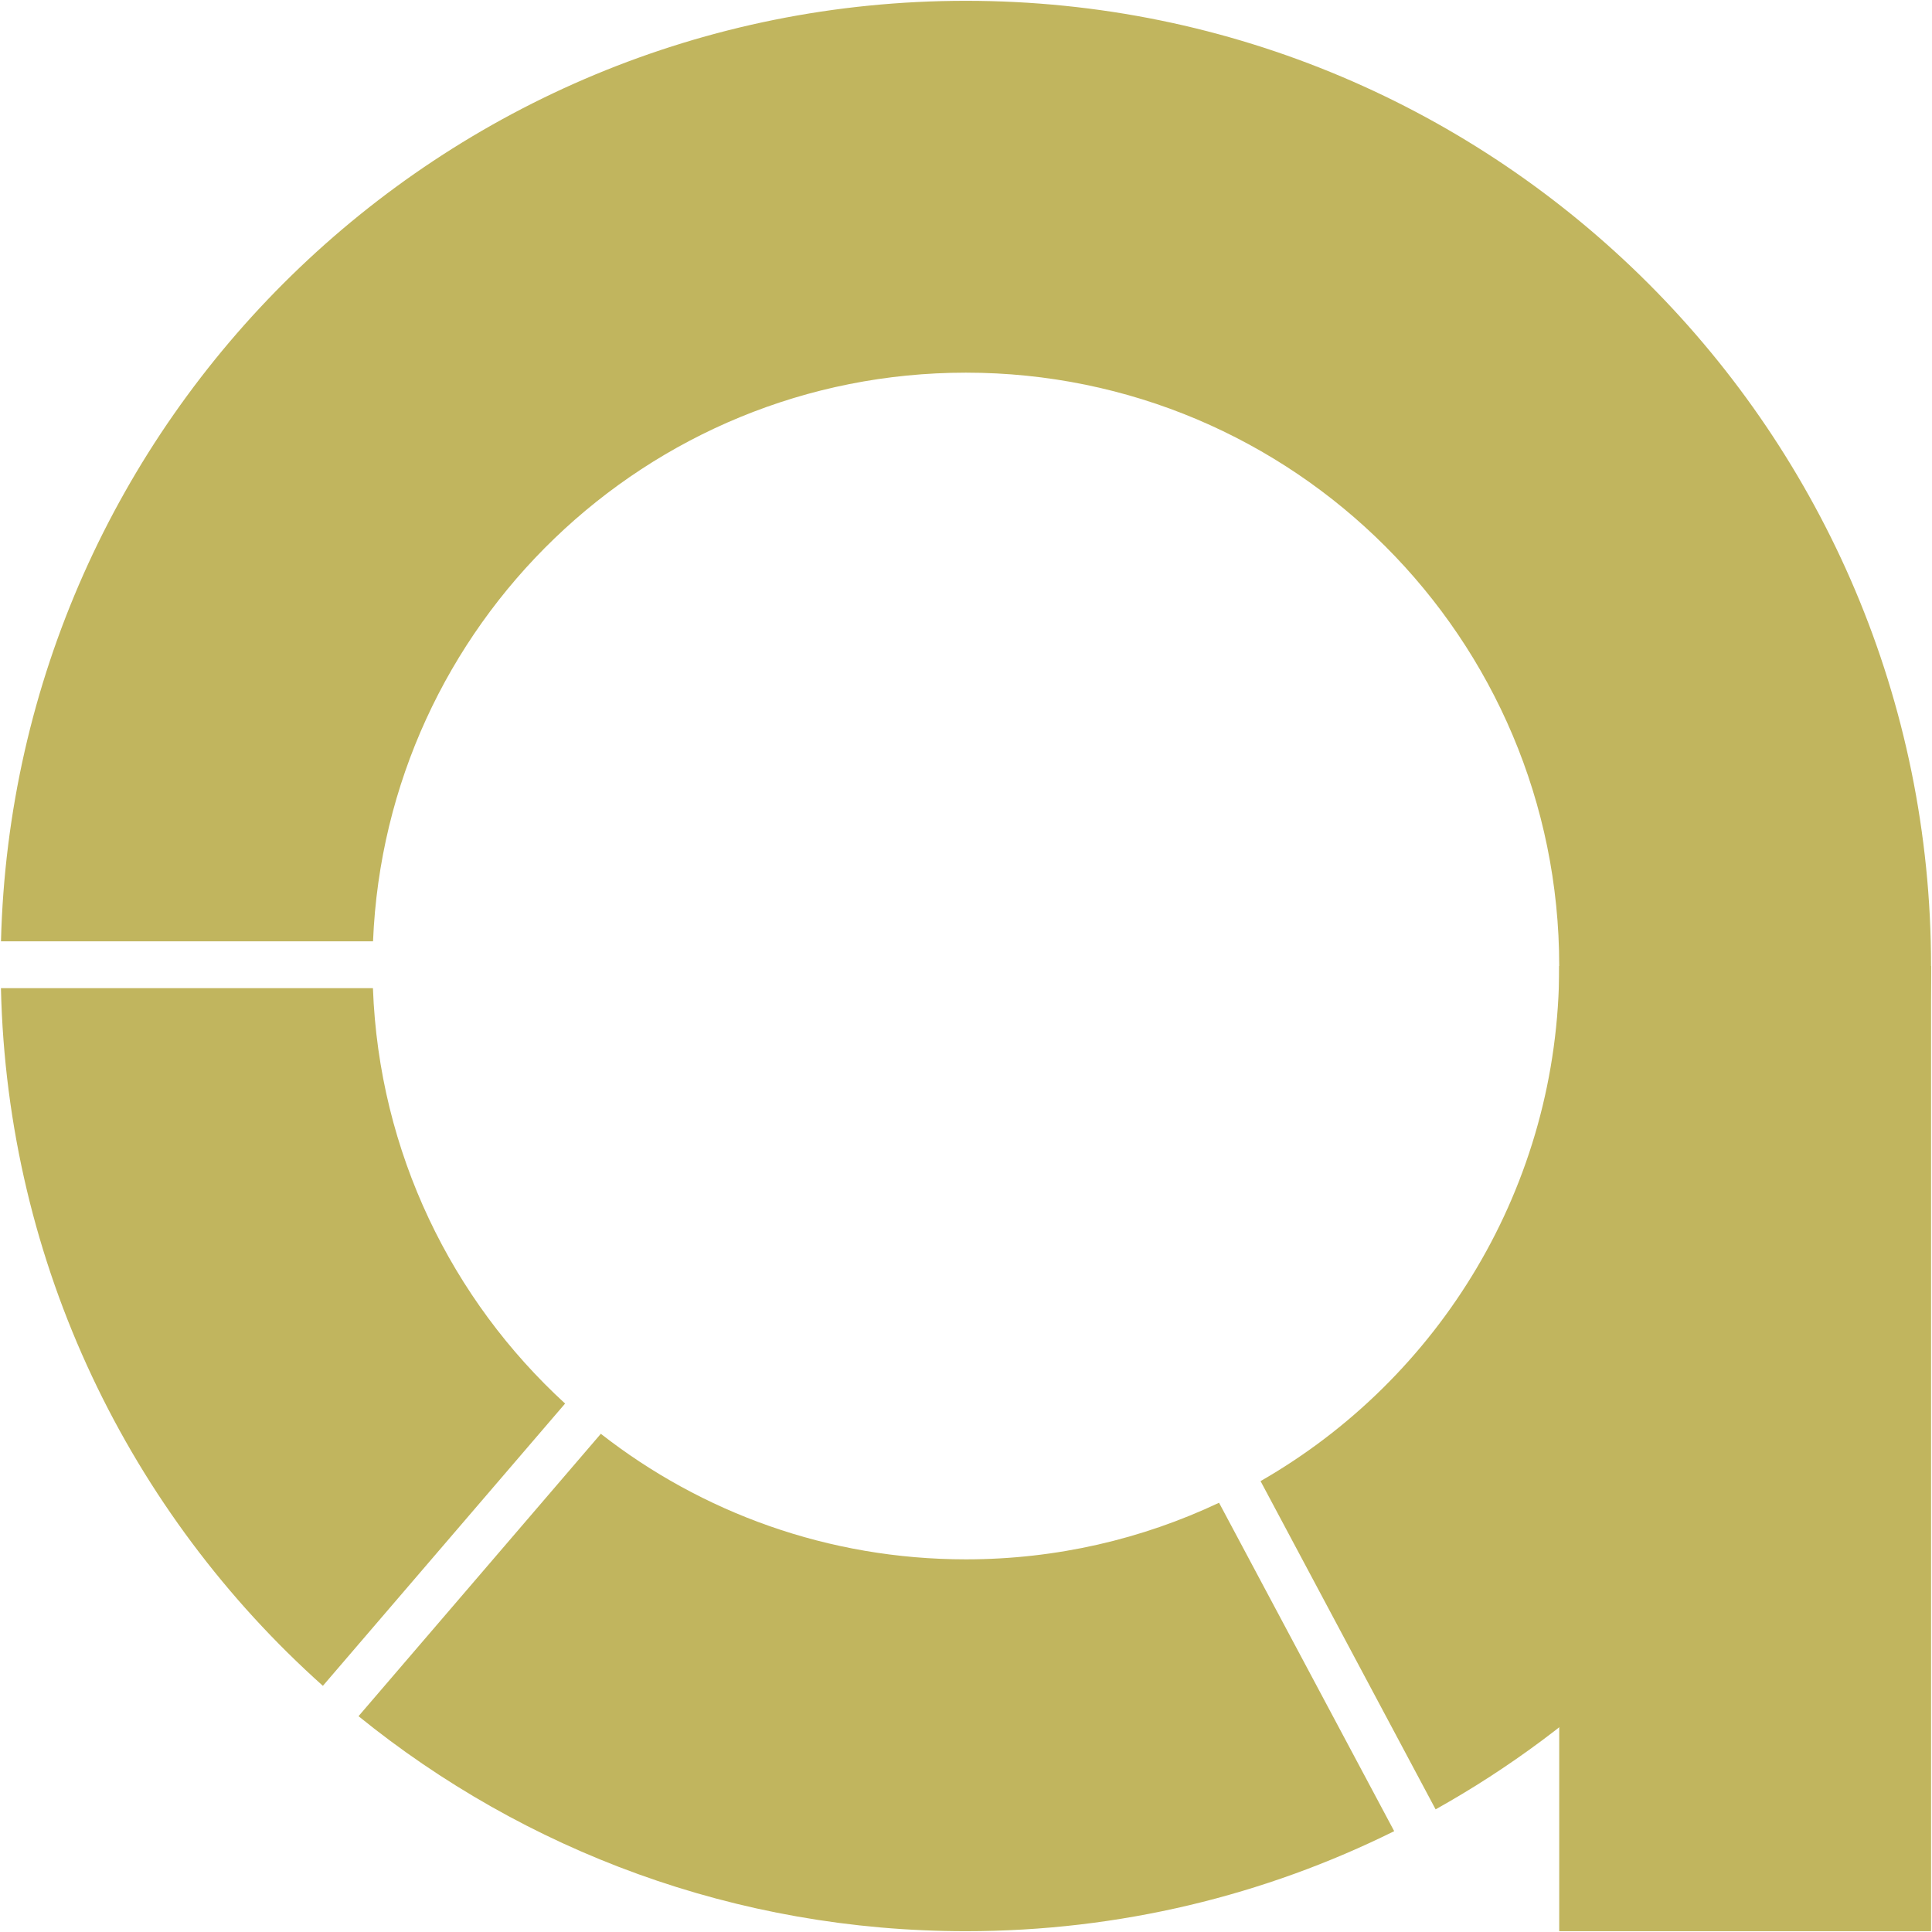 <svg width="171" height="171" viewBox="0 0 171 171" fill="none" xmlns="http://www.w3.org/2000/svg">
<path d="M50.017 124.228C39.989 115.037 33.542 102.004 33.008 87.461H0.083C0.636 111.994 11.53 133.973 28.578 149.212L50.017 124.228Z" fill="#C1B55E"/>
<path d="M85.489 0.072C39.037 0.072 1.246 37.146 0.087 83.317H33.017C34.161 55.325 57.216 32.984 85.489 32.984C114.493 32.984 138.005 56.496 138.005 85.5C138.005 105.011 127.365 122.037 111.571 131.092L127.065 160.145C153.225 145.543 170.917 117.587 170.917 85.5C170.917 38.319 132.669 0.072 85.489 0.072Z" fill="#C1B55E"/>
<path d="M107.897 133.008C101.101 136.219 93.504 138.017 85.488 138.017C73.304 138.017 62.089 133.868 53.179 126.905L31.733 151.898C46.413 163.798 65.118 170.928 85.488 170.928C99.104 170.928 111.976 167.741 123.399 162.075L107.897 133.008Z" fill="#C1B55E"/>
<path d="M170.917 85.5H138.005V170.928H170.917V85.5Z" fill="#C1B55E"/>
</svg>
